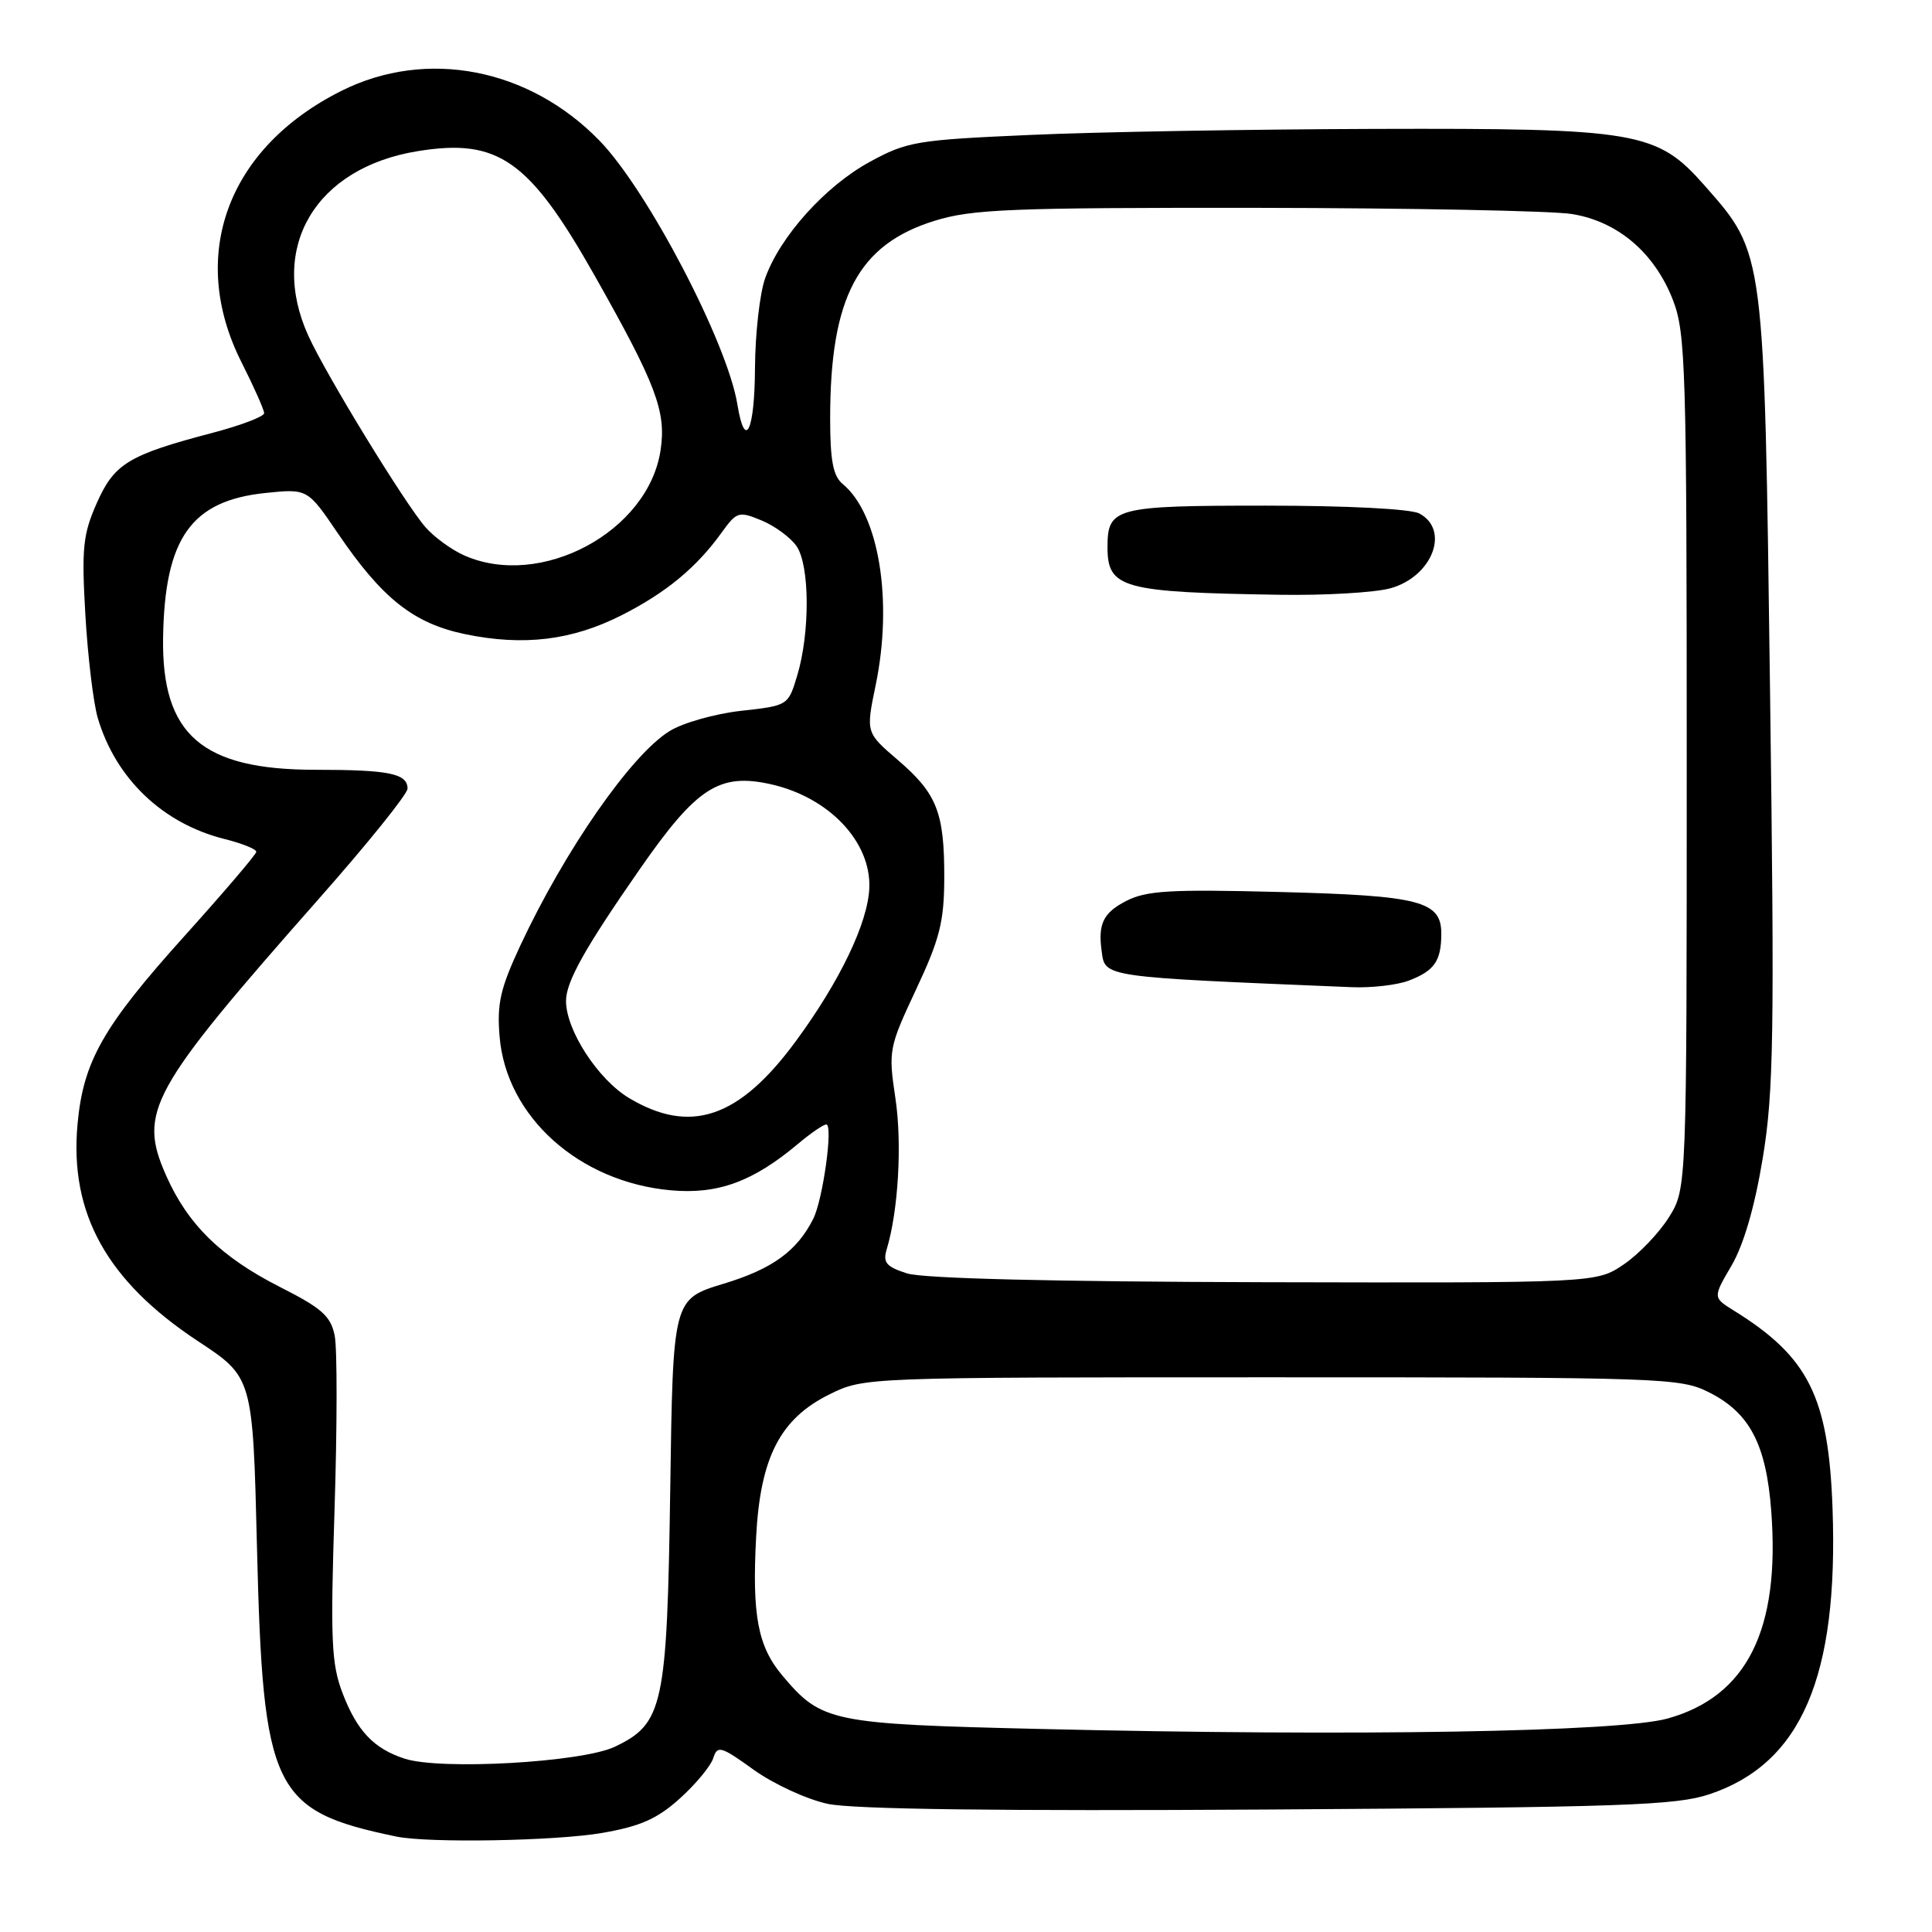 <?xml version="1.0" encoding="UTF-8" standalone="no"?>
<!DOCTYPE svg PUBLIC "-//W3C//DTD SVG 1.1//EN" "http://www.w3.org/Graphics/SVG/1.1/DTD/svg11.dtd" >
<svg xmlns="http://www.w3.org/2000/svg" xmlns:xlink="http://www.w3.org/1999/xlink" version="1.1" viewBox="0 0 256 256">
 <g >
 <path fill="currentColor"
d=" M 79.81 242.87 C 84.87 241.99 87.10 241.00 90.09 238.30 C 92.20 236.40 94.18 234.00 94.51 232.96 C 95.06 231.24 95.52 231.37 99.89 234.52 C 102.52 236.40 106.92 238.43 109.68 239.02 C 113.01 239.74 132.57 239.99 168.09 239.77 C 215.00 239.47 222.11 239.23 226.53 237.74 C 238.69 233.66 243.62 222.19 242.82 199.85 C 242.29 185.08 239.65 179.80 229.73 173.65 C 226.96 171.93 226.96 171.93 229.44 167.69 C 231.04 164.96 232.51 159.92 233.57 153.48 C 235.02 144.70 235.14 137.23 234.54 91.60 C 233.77 33.07 233.85 33.66 225.90 24.62 C 219.55 17.41 217.09 16.98 182.07 17.08 C 165.81 17.13 145.30 17.48 136.50 17.88 C 121.44 18.54 120.19 18.75 115.23 21.46 C 109.35 24.67 103.36 31.33 101.39 36.86 C 100.67 38.86 100.07 44.21 100.04 48.75 C 100.00 57.13 98.72 59.79 97.71 53.60 C 96.38 45.42 85.80 25.18 79.43 18.63 C 70.10 9.03 56.52 6.40 45.26 12.03 C 30.13 19.59 24.87 33.87 32.00 48.00 C 33.65 51.27 35.00 54.31 35.00 54.75 C 35.00 55.19 31.96 56.35 28.25 57.33 C 17.02 60.28 15.15 61.41 12.82 66.67 C 10.99 70.81 10.80 72.64 11.31 81.45 C 11.63 86.98 12.37 93.13 12.95 95.12 C 15.32 103.15 21.53 109.10 29.70 111.16 C 32.07 111.75 33.98 112.52 33.96 112.87 C 33.94 113.22 29.67 118.22 24.47 124.00 C 13.64 136.03 11.03 140.63 10.27 148.99 C 9.20 160.80 14.18 169.76 26.23 177.71 C 33.50 182.50 33.50 182.50 34.05 205.00 C 34.84 237.28 36.12 239.94 52.50 243.35 C 56.77 244.24 73.65 243.94 79.81 242.87 Z  M 53.64 233.04 C 49.53 231.71 47.30 229.36 45.38 224.32 C 43.91 220.47 43.77 217.31 44.33 200.00 C 44.68 189.05 44.69 178.70 44.35 176.99 C 43.83 174.39 42.66 173.35 37.11 170.54 C 29.29 166.57 24.88 162.25 22.01 155.76 C 18.28 147.31 19.81 144.53 42.21 119.14 C 48.70 111.80 54.00 105.21 54.00 104.50 C 54.00 102.50 51.56 102.00 41.80 102.00 C 26.76 102.00 21.41 97.36 21.61 84.50 C 21.82 71.29 25.33 66.34 35.19 65.32 C 40.75 64.75 40.75 64.75 44.79 70.70 C 50.64 79.31 54.81 82.61 61.63 84.03 C 69.36 85.63 75.76 84.86 82.33 81.54 C 88.22 78.56 92.28 75.22 95.62 70.57 C 97.63 67.79 97.88 67.71 100.91 68.96 C 102.65 69.68 104.74 71.21 105.54 72.36 C 107.30 74.87 107.35 83.81 105.64 89.50 C 104.44 93.49 104.43 93.50 98.18 94.19 C 94.73 94.58 90.47 95.78 88.71 96.88 C 83.64 100.01 74.85 112.65 68.94 125.30 C 66.30 130.96 65.83 132.99 66.20 137.36 C 67.08 147.96 76.72 156.62 88.87 157.72 C 95.11 158.29 99.78 156.58 105.76 151.55 C 107.43 150.15 109.10 149.00 109.49 149.00 C 110.42 149.00 109.04 158.96 107.76 161.50 C 105.60 165.78 102.33 168.15 95.88 170.10 C 89.17 172.14 89.17 172.14 88.81 197.32 C 88.39 226.11 87.89 228.40 81.45 231.46 C 77.10 233.52 58.43 234.58 53.64 233.04 Z  M 138.00 229.10 C 110.06 228.44 108.87 228.20 103.66 222.01 C 100.42 218.16 99.64 214.05 100.19 203.67 C 100.74 193.09 103.38 187.98 109.93 184.75 C 114.50 182.50 114.52 182.50 168.50 182.50 C 220.51 182.50 222.65 182.57 226.47 184.50 C 231.85 187.21 234.03 191.38 234.70 200.22 C 235.89 215.95 231.49 224.77 220.98 227.71 C 214.58 229.50 179.59 230.09 138.00 229.10 Z  M 120.18 168.73 C 117.45 167.86 116.97 167.30 117.48 165.58 C 119.03 160.49 119.55 151.55 118.65 145.55 C 117.70 139.19 117.77 138.83 121.38 131.12 C 124.52 124.43 125.10 122.15 125.12 116.35 C 125.14 107.65 124.16 105.15 118.94 100.68 C 114.73 97.07 114.73 97.07 116.03 90.79 C 118.35 79.58 116.47 68.10 111.66 64.13 C 110.39 63.08 110.00 61.04 110.00 55.43 C 110.00 39.38 113.70 32.39 123.86 29.25 C 128.81 27.71 134.03 27.51 166.50 27.54 C 186.85 27.57 205.66 27.93 208.29 28.36 C 214.38 29.34 219.26 33.51 221.69 39.80 C 223.36 44.14 223.50 48.82 223.50 101.00 C 223.50 157.50 223.50 157.50 221.15 161.28 C 219.85 163.36 217.16 166.18 215.17 167.53 C 211.54 170.00 211.54 170.00 167.52 169.90 C 139.45 169.83 122.30 169.41 120.18 168.73 Z  M 186.66 129.94 C 190.05 128.65 190.96 127.35 190.98 123.79 C 191.01 119.39 188.25 118.67 169.44 118.19 C 154.96 117.82 151.89 118.01 149.19 119.40 C 146.20 120.95 145.48 122.41 145.97 126.00 C 146.44 129.52 145.82 129.43 179.18 130.81 C 181.76 130.91 185.13 130.52 186.66 129.94 Z  M 184.24 77.95 C 189.79 76.41 192.17 70.23 188.07 68.04 C 186.93 67.43 178.49 67.00 167.69 67.00 C 147.72 67.00 146.75 67.26 146.75 72.50 C 146.75 77.95 148.68 78.48 169.50 78.81 C 175.55 78.91 182.18 78.52 184.24 77.95 Z  M 83.34 145.49 C 79.23 143.02 75.00 136.51 75.00 132.63 C 75.00 130.09 77.49 125.64 84.80 115.13 C 92.32 104.32 95.31 102.39 102.16 103.92 C 109.84 105.65 115.42 111.52 115.19 117.65 C 115.01 122.27 111.29 130.03 105.43 137.99 C 97.93 148.18 91.48 150.36 83.34 145.49 Z  M 61.50 73.59 C 59.85 72.86 57.55 71.19 56.40 69.88 C 53.71 66.83 43.24 49.73 40.86 44.50 C 35.54 32.79 41.78 22.23 55.34 20.03 C 66.03 18.29 70.14 21.19 78.84 36.60 C 86.96 50.98 88.30 54.53 87.53 59.65 C 85.91 70.46 71.65 78.10 61.50 73.59 Z "/>
</g>
</svg>